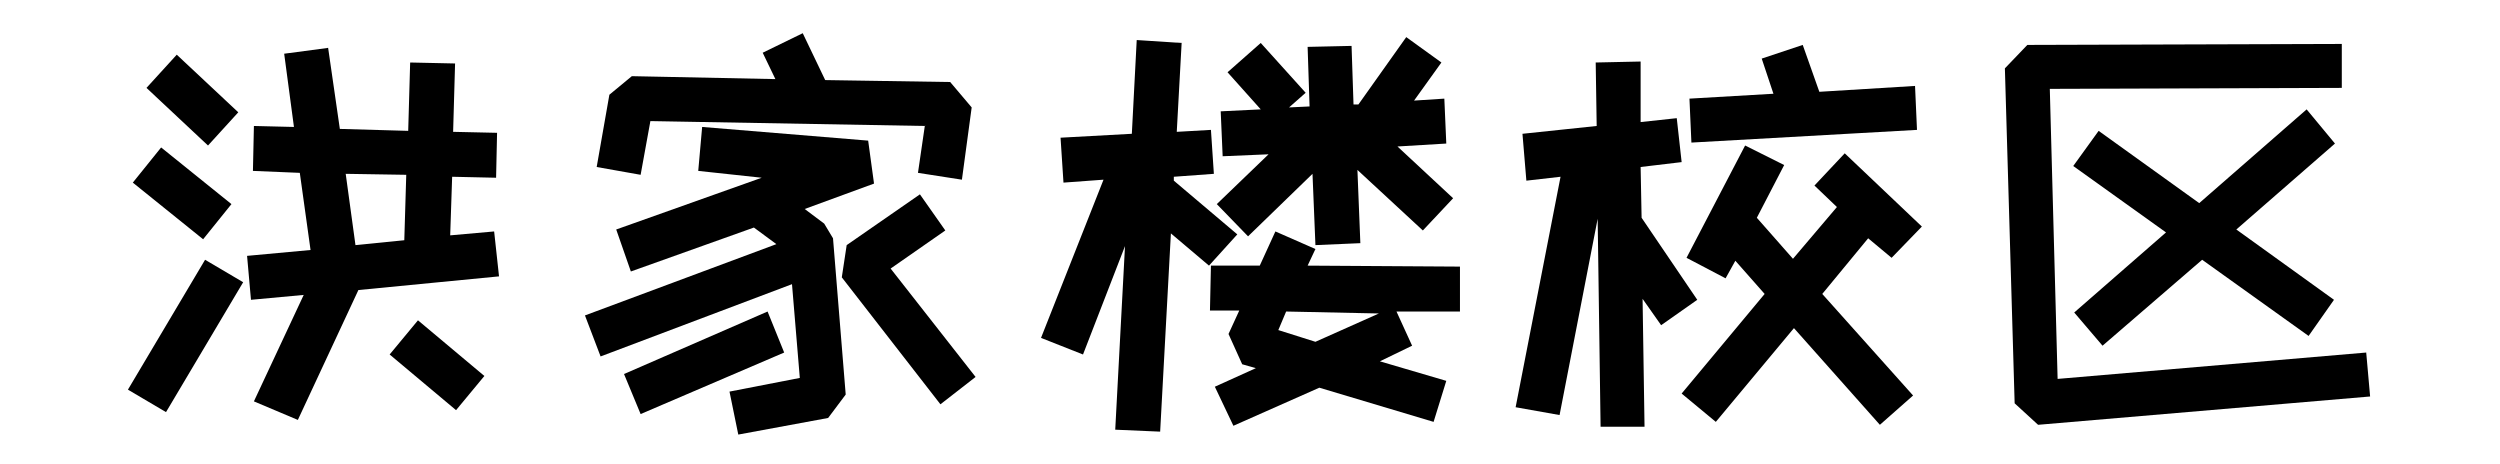 <svg xmlns="http://www.w3.org/2000/svg" viewBox="0 0 256 47.5"><defs><style>.cls-1{fill:none;}.cls-2{isolation:isolate;}</style></defs><title>洪楼</title><g id="图层_2" data-name="图层 2"><g id="图层_1-2" data-name="图层 1"><rect class="cls-1" width="256" height="47.5"/><g class="cls-2"><path d="M13.1,39.9,21,26.6l3.9,2.3L17,42.2Zm.5-21.2,2.9-3.6,7.2,5.8-2.9,3.6ZM15,9l3.1-3.4,6.3,5.9-3.1,3.4ZM26,41.1l5.1-10.9-5.4.5-.4-4.5,6.5-.6-1.1-7.9-4.8-.2.1-4.6,4.1.1-1-7.5,4.5-.6,1.2,8.3,7,.2.2-7,4.6.1-.2,7,4.5.1-.1,4.6-4.5-.1-.2,6,4.5-.4.5,4.6L36.7,29.7,30.5,43Zm10.4-16,5-.5.2-6.7-6.2-.1Zm3.5,11.2,2.9-3.5,6.8,5.7L46.7,42Z"/><path d="M59.9,32.3,79.5,25l-2.3-1.7L64.6,27.8l-1.5-4.3L78,18.2l-6.5-.7.4-4.5,17,1.4.6,4.4-7.1,2.6,2,1.5.9,1.5,1.3,16-1.8,2.4-9.2,1.7-.9-4.4,7.2-1.4-.8-9.6L61.5,36.5ZM94,17.7l.7-4.8-28.1-.5-1,5.5-4.5-.8,1.3-7.4,2.3-1.9,14.7.3L78.1,5.4l4.1-2,2.3,4.8,12.8.2L99.5,11l-1,7.4ZM63.9,38.3l14.7-6.4,1.7,4.2L65.6,42.4Zm22.3-9.9.5-3.3,7.5-5.2,2.6,3.7-5.6,3.9,8.7,11.1-3.6,2.8Z"/><path d="M123.8,27.2l-3.9-3.3-1.1,20.3-4.6-.2,1-18.8-4.3,11.1-4.3-1.7L113,18.4l-4.1.3-.3-4.6,7.3-.4.5-9.6,4.6.3-.5,9.1,3.5-.2.3,4.5-4.1.3v.4l6.5,5.5ZM141.3,37l6.8,2-1.3,4.2-11.7-3.5-8.8,3.9-1.9-4,4.2-1.9-1.4-.4-1.4-3.1,1.1-2.4h-3l.1-4.6h5l1.6-3.5,4.1,1.8-.8,1.7,15.6.1v4.6H143l1.6,3.5Zm1.8-22,5.7,5.3-3.1,3.3L139,17.4l.3,7.5-4.6.2-.3-7.3-6.6,6.4-3.2-3.3,5.3-5.1-4.7.2-.2-4.6,4.1-.2-3.4-3.8,3.4-3,4.6,5.1L132,11l2.1-.1-.2-6.1,4.5-.1.2,6h.5L144,3.8l3.6,2.6-2.8,3.9,3.1-.2.2,4.6ZM131.7,31.9l-.8,1.9,3.8,1.2,6.5-2.9Z"/><path d="M155.9,13.7l7.6-.8-.1-6.5,4.6-.1v6.2l3.7-.4.5,4.5-4.2.5.1,5.2,5.7,8.4-3.7,2.6-1.9-2.7.2,13.1h-4.5l-.3-21.3-3.9,20.1-4.5-.8,4.6-23.6-3.5.4Zm35.4,10.7-4.7,5.7,9.3,10.4-3.4,3-8.8-9.9-8,9.6-3.5-2.9,8.5-10.2-3-3.4-1,1.8-4-2.1,6-11.5,4,2-2.8,5.4,3.7,4.2,4.5-5.3L185.8,19l3.1-3.3,7.9,7.5-3.1,3.2ZM173,10.1l8.6-.5L180.4,6l4.2-1.4,1.7,4.8,9.8-.6.2,4.5-23.1,1.3Z"/><path d="M208.7,43.5l-2.4-2.2L205.3,7l2.3-2.4,32.2-.1V9l-29.9.1.8,29.7,31.6-2.7.4,4.5Zm20.3-20,10,7.2-2.6,3.7-10.9-7.8-10.2,8.8L212.4,32l9.4-8.2L212.3,17l2.6-3.6,10.3,7.4,11-9.6,2.9,3.5Z"/></g></g></g></svg>